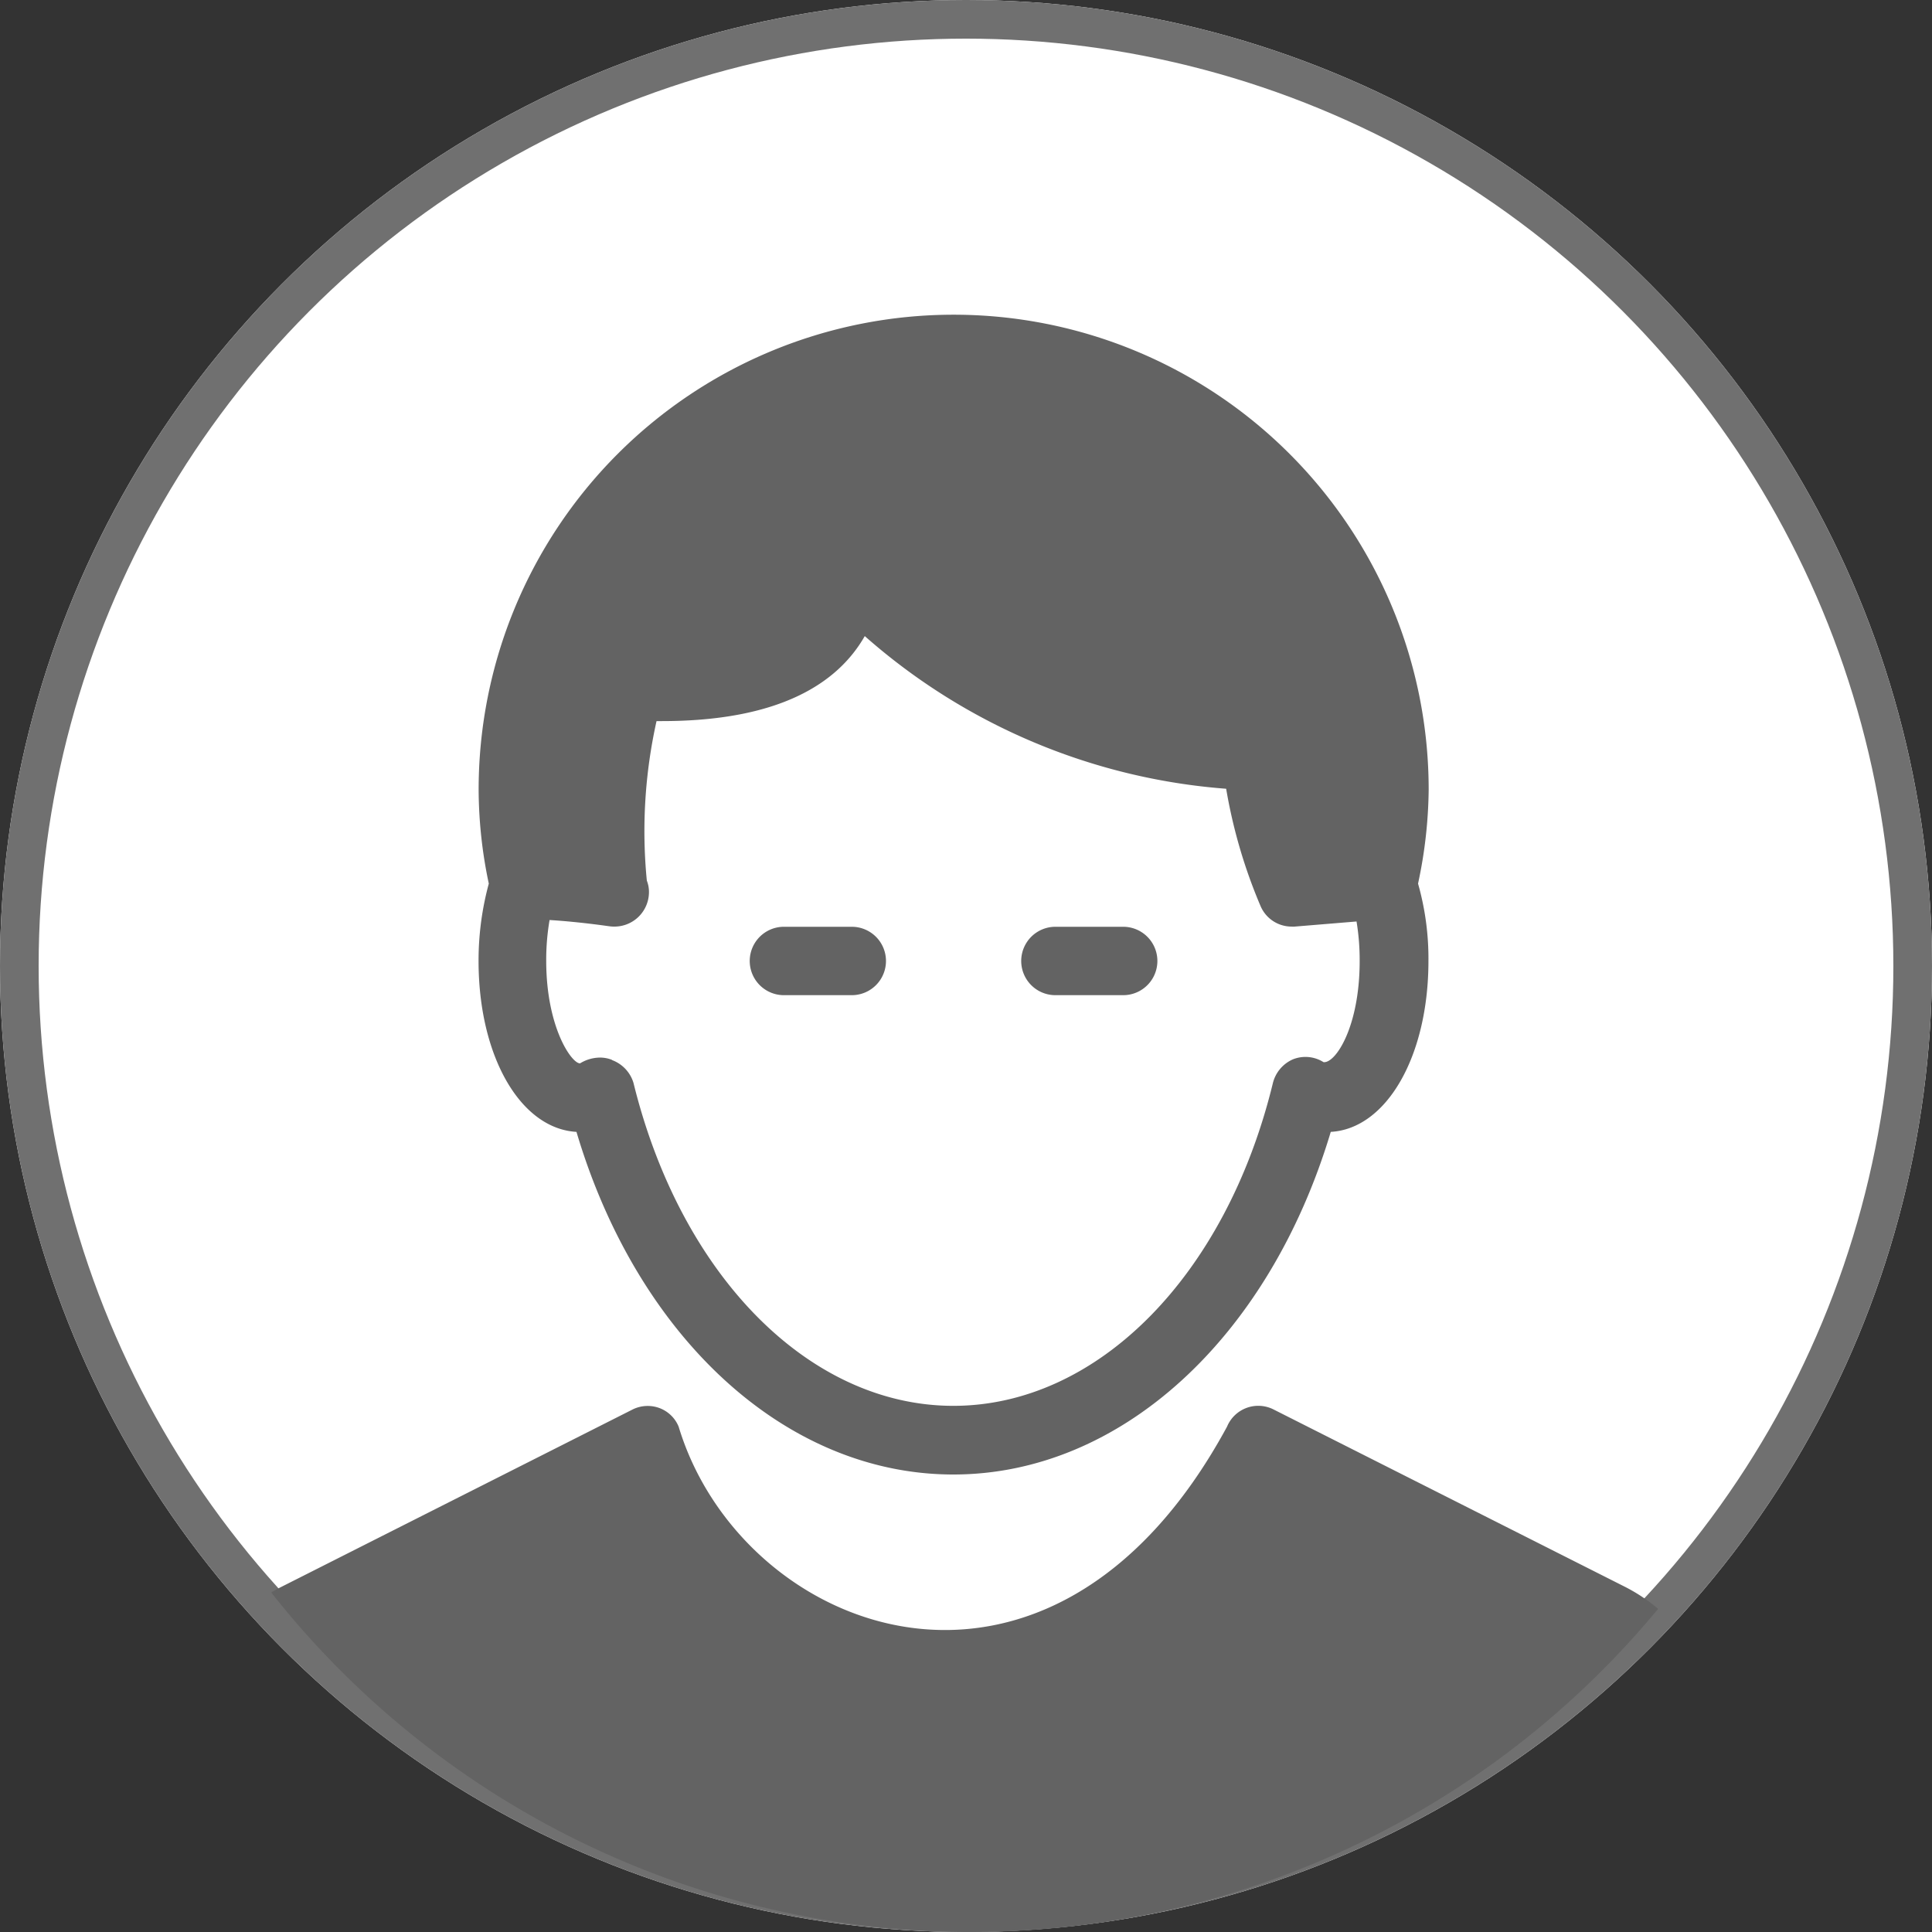 <svg xmlns="http://www.w3.org/2000/svg" width="50" height="50" viewBox="0 0 50 50">
  <rect x="0" y="0" width="50" height="50" fill="#333333" stroke="none"/>
  <g id="Group_6966" data-name="Group 6966" transform="translate(-1049 -161)">
    <g id="Ellipse_30" data-name="Ellipse 30" transform="translate(1049 161)" fill="#fff" stroke="#707070" stroke-width="1">
      <circle cx="25" cy="25" r="25" stroke="none"/>
      <circle cx="25" cy="25" r="24.5" fill="none"/>
    </g>
    <path id="Intersection_2" data-name="Intersection 2" d="M0,33.136c.087-.053.172-.1.265-.146L9.353,28.4a.879.879,0,0,1,.691-.038.863.863,0,0,1,.5.482c1.62,5.371,9.594,8.494,14.193,0a.875.875,0,0,1,1.2-.446l9.093,4.589a4.433,4.433,0,0,1,.863.573A23.072,23.072,0,0,1,0,33.136ZM7.9,21.216c-1.45-.083-2.534-1.956-2.534-4.425a7.609,7.609,0,0,1,.265-2,11.9,11.9,0,0,1-.263-2.43,12.293,12.293,0,1,1,24.587,0,12.034,12.034,0,0,1-.275,2.43,7.106,7.106,0,0,1,.269,2c0,2.469-1.084,4.344-2.528,4.425-1.6,5.337-5.442,8.867-9.768,8.867S9.486,26.554,7.9,21.216Zm.924-1.857a.911.911,0,0,1,.551.587c1.229,5,4.555,8.36,8.279,8.36s7.056-3.358,8.271-8.36a.911.911,0,0,1,.518-.608.875.875,0,0,1,.79.073c.308.038.936-.907.936-2.617a6.1,6.1,0,0,0-.081-1.023l-1.6.132a.322.322,0,0,1-.073,0,.873.873,0,0,1-.81-.529,13.49,13.49,0,0,1-.891-3.038,15.955,15.955,0,0,1-9.353-3.951c-.7,1.227-2.216,2.2-5.249,2.2H9.972a13.109,13.109,0,0,0-.251,4.129.79.79,0,0,1,.055.3.893.893,0,0,1-.9.889H8.852a.907.907,0,0,1-.113-.01c-.012,0-.743-.111-1.535-.16a6.09,6.09,0,0,0-.087,1.055c0,1.715.654,2.655.875,2.655a1,1,0,0,1,.514-.15.838.838,0,0,1,.308.057Zm11.471-1.681a.885.885,0,1,1,0-1.77h1.754a.885.885,0,1,1,0,1.77Zm-7.026,0a.885.885,0,0,1,0-1.77h1.756a.885.885,0,0,1,0,1.77Z" transform="translate(1056.019 169.077)" fill="#636363"/>
  </g>
</svg>
